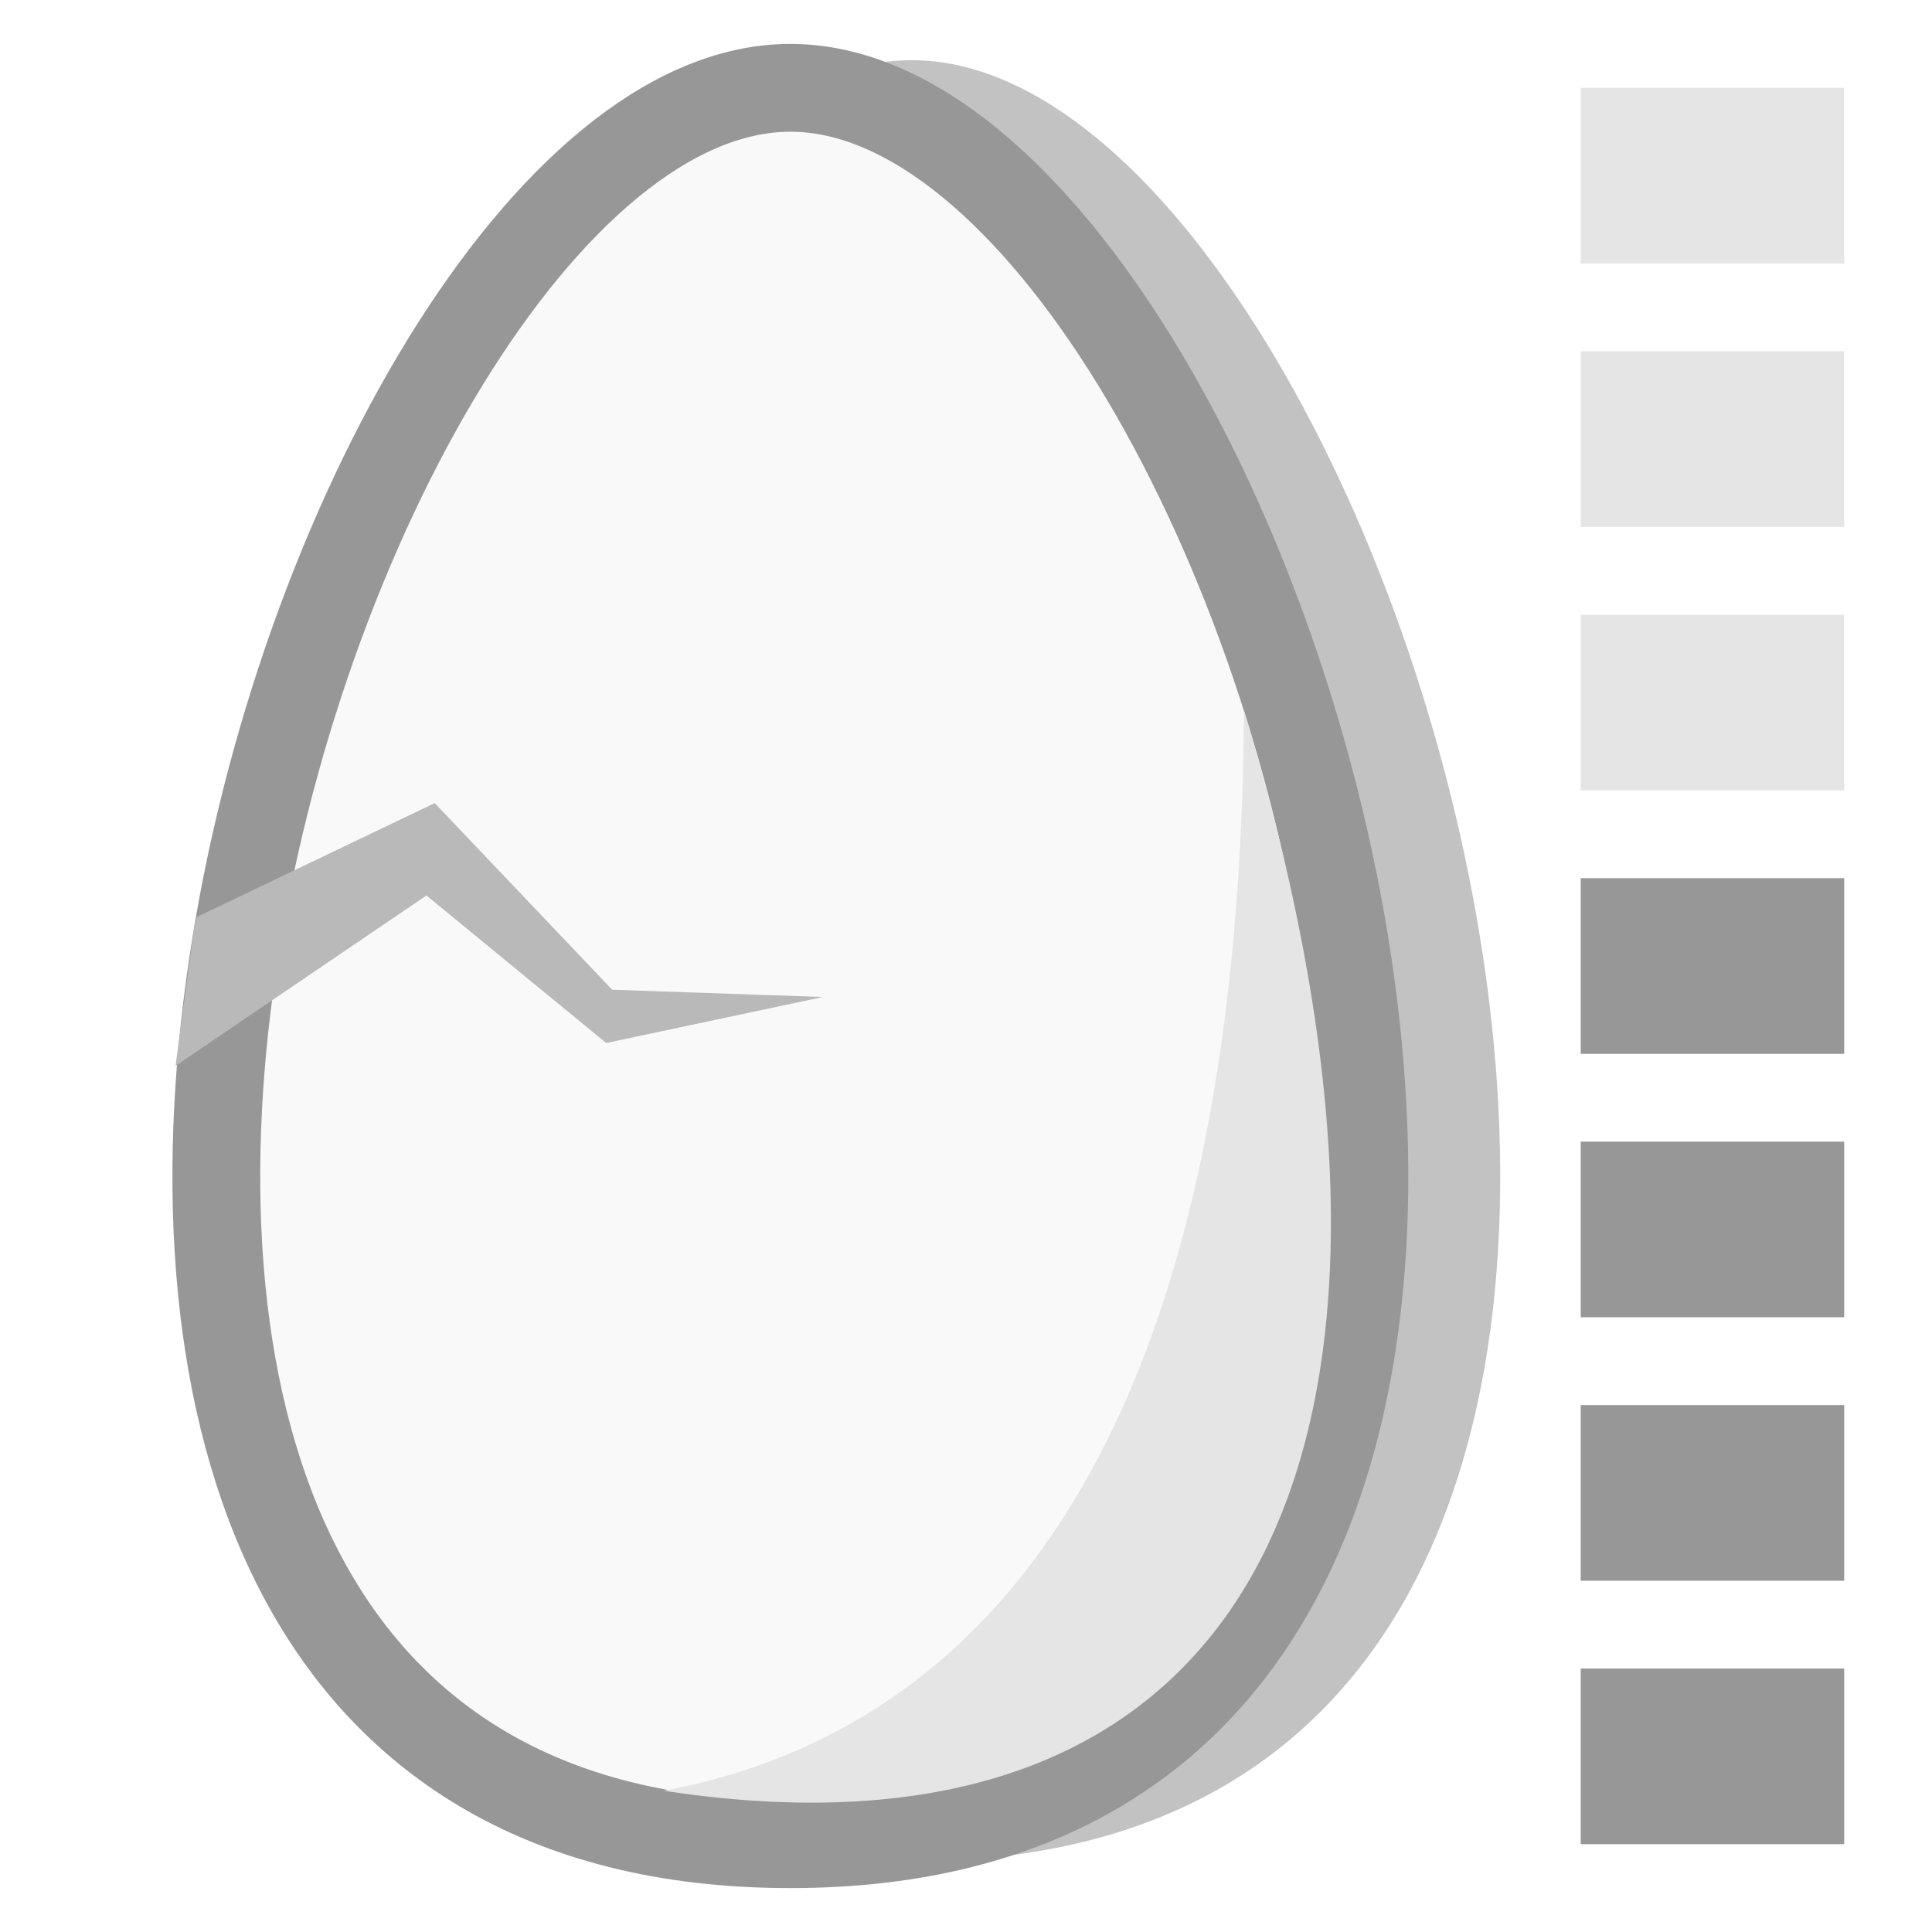 <?xml version="1.0" encoding="UTF-8" standalone="no"?>
<!-- Created with Inkscape (http://www.inkscape.org/) -->

<svg
   xmlns:dc="http://purl.org/dc/elements/1.1/"
   xmlns:cc="http://creativecommons.org/ns#"
   xmlns:rdf="http://www.w3.org/1999/02/22-rdf-syntax-ns#"
   xmlns:svg="http://www.w3.org/2000/svg"
   xmlns="http://www.w3.org/2000/svg"
   xmlns:sodipodi="http://sodipodi.sourceforge.net/DTD/sodipodi-0.dtd"
   xmlns:inkscape="http://www.inkscape.org/namespaces/inkscape"
   width="22"
   height="22"
   id="svg2"
   version="1.1"
   inkscape:version="0.48.5 r10040"
   sodipodi:docname="egg_medium.svg">
  <title
     id="title3013">Vector graphics for mating with medium mutation rate</title>
  <defs
     id="defs4">
    <filter
       inkscape:collect="always"
       id="filter4164">
      <feGaussianBlur
         inkscape:collect="always"
         stdDeviation="0.525"
         id="feGaussianBlur4166" />
    </filter>
  </defs>
  <sodipodi:namedview
     id="base"
     pagecolor="#ffffff"
     bordercolor="#666666"
     borderopacity="1.0"
     inkscape:pageopacity="0.0"
     inkscape:pageshadow="2"
     inkscape:zoom="10"
     inkscape:cx="-2.507054"
     inkscape:cy="6.3235842"
     inkscape:document-units="px"
     inkscape:current-layer="layer1"
     showgrid="false"
     inkscape:window-width="1315"
     inkscape:window-height="681"
     inkscape:window-x="362"
     inkscape:window-y="298"
     inkscape:window-maximized="0" />
  <g
     inkscape:label="Layer 1"
     inkscape:groupmode="layer"
     id="layer1"
     transform="translate(0,-1030.362)">
    <g
       id="g4168"
       transform="translate(-2,0)">
      <path
         transform="matrix(0.972,0,0,0.972,0.026,28.758)"
         inkscape:connector-curvature="0"
         d="m 12.71,1031.162 c -5.81,0 -12.063,21.1 0,21.1 12.063,0 5.81,-21.1 0,-21.1 z"
         id="path2985-7"
         style="fill:#c2c2c2;fill-opacity:1;stroke:none;filter:url(#filter4164)"
         sodipodi:nodetypes="zzz" />
      <path
         inkscape:connector-curvature="0"
         d="m 11,1031.362 c -5.507,0 -11.434,20 0,20 11.434,0 5.507,-20 0,-20 z"
         id="path2985"
         style="fill:#f9f9f9;fill-opacity:1;stroke:#979797;stroke-width:1;stroke-linecap:butt;stroke-linejoin:miter;stroke-miterlimit:4;stroke-opacity:1;stroke-dasharray:none"
         sodipodi:nodetypes="zzz" />
      <g
         style="fill:#d0d0d0;fill-opacity:1"
         id="layer1-6-9"
         transform="translate(-6.25,-0.1)">
        <path
           sodipodi:nodetypes="cccccccc"
           style="fill:#b9b9b9;fill-opacity:1;stroke:none"
           id="path2985-9"
           d="m 15.221,1041.732 -2.021,-2.125 -2.725,1.305 -0.226,1.687 2.857,-1.94 2.047,1.68 2.467,-0.524 z"
           inkscape:connector-curvature="0" />
      </g>
      <path
         sodipodi:nodetypes="ccc"
         style="fill:#e5e5e5;fill-opacity:1;stroke:none"
         id="path2985-9-3"
         d="m 9.562,1050.754 c 6.749,1.031 9.142,-3.913 6.603,-12.304 -0.042,7.468 -2.385,11.505 -6.603,12.304 z"
         inkscape:connector-curvature="0" />
    </g>
    <path
       inkscape:connector-curvature="0"
       d="m 18,1051.362 3,0 3.6e-5,-2 -3,0 z"
       id="path2985-9-9-9-2-1-7-5"
       style="fill:#979797;fill-opacity:1;stroke:none"
       sodipodi:nodetypes="ccccc" />
    <path
       inkscape:connector-curvature="0"
       d="m 18,1048.362 3,0 3.6e-5,-2 -3,0 z"
       id="path2985-9-9-9-2-1-7-5-3"
       style="fill:#979797;fill-opacity:1;stroke:none"
       sodipodi:nodetypes="ccccc" />
    <path
       inkscape:connector-curvature="0"
       d="m 18,1045.362 3,0 3.6e-5,-2 -3,0 z"
       id="path2985-9-9-9-2-1-7-5-7"
       style="fill:#979797;fill-opacity:1;stroke:none"
       sodipodi:nodetypes="ccccc" />
    <path
       inkscape:connector-curvature="0"
       d="m 18,1042.362 3,0 3.6e-5,-2 -3,0 z"
       id="path2985-9-9-9-2-1-7-5-0"
       style="fill:#979797;fill-opacity:1;stroke:none"
       sodipodi:nodetypes="ccccc" />
    <path
       inkscape:connector-curvature="0"
       d="m 18,1039.362 3,0 3.6e-5,-2 -3,0 z"
       id="path2985-9-9-9-2-1-7-5-9"
       style="fill:#e5e5e5;fill-opacity:1;stroke:none"
       sodipodi:nodetypes="ccccc" />
    <path
       inkscape:connector-curvature="0"
       d="m 18,1036.362 3,0 3.6e-5,-2 -3,0 z"
       id="path2985-9-9-9-2-1-7-5-9-1"
       style="fill:#e5e5e5;fill-opacity:1;stroke:none"
       sodipodi:nodetypes="ccccc" />
    <path
       inkscape:connector-curvature="0"
       d="m 18,1033.362 3,0 3.6e-5,-2 -3,0 z"
       id="path2985-9-9-9-2-1-7-5-9-1-8"
       style="fill:#e5e5e5;fill-opacity:1;stroke:none"
       sodipodi:nodetypes="ccccc" />
  </g>
</svg>
